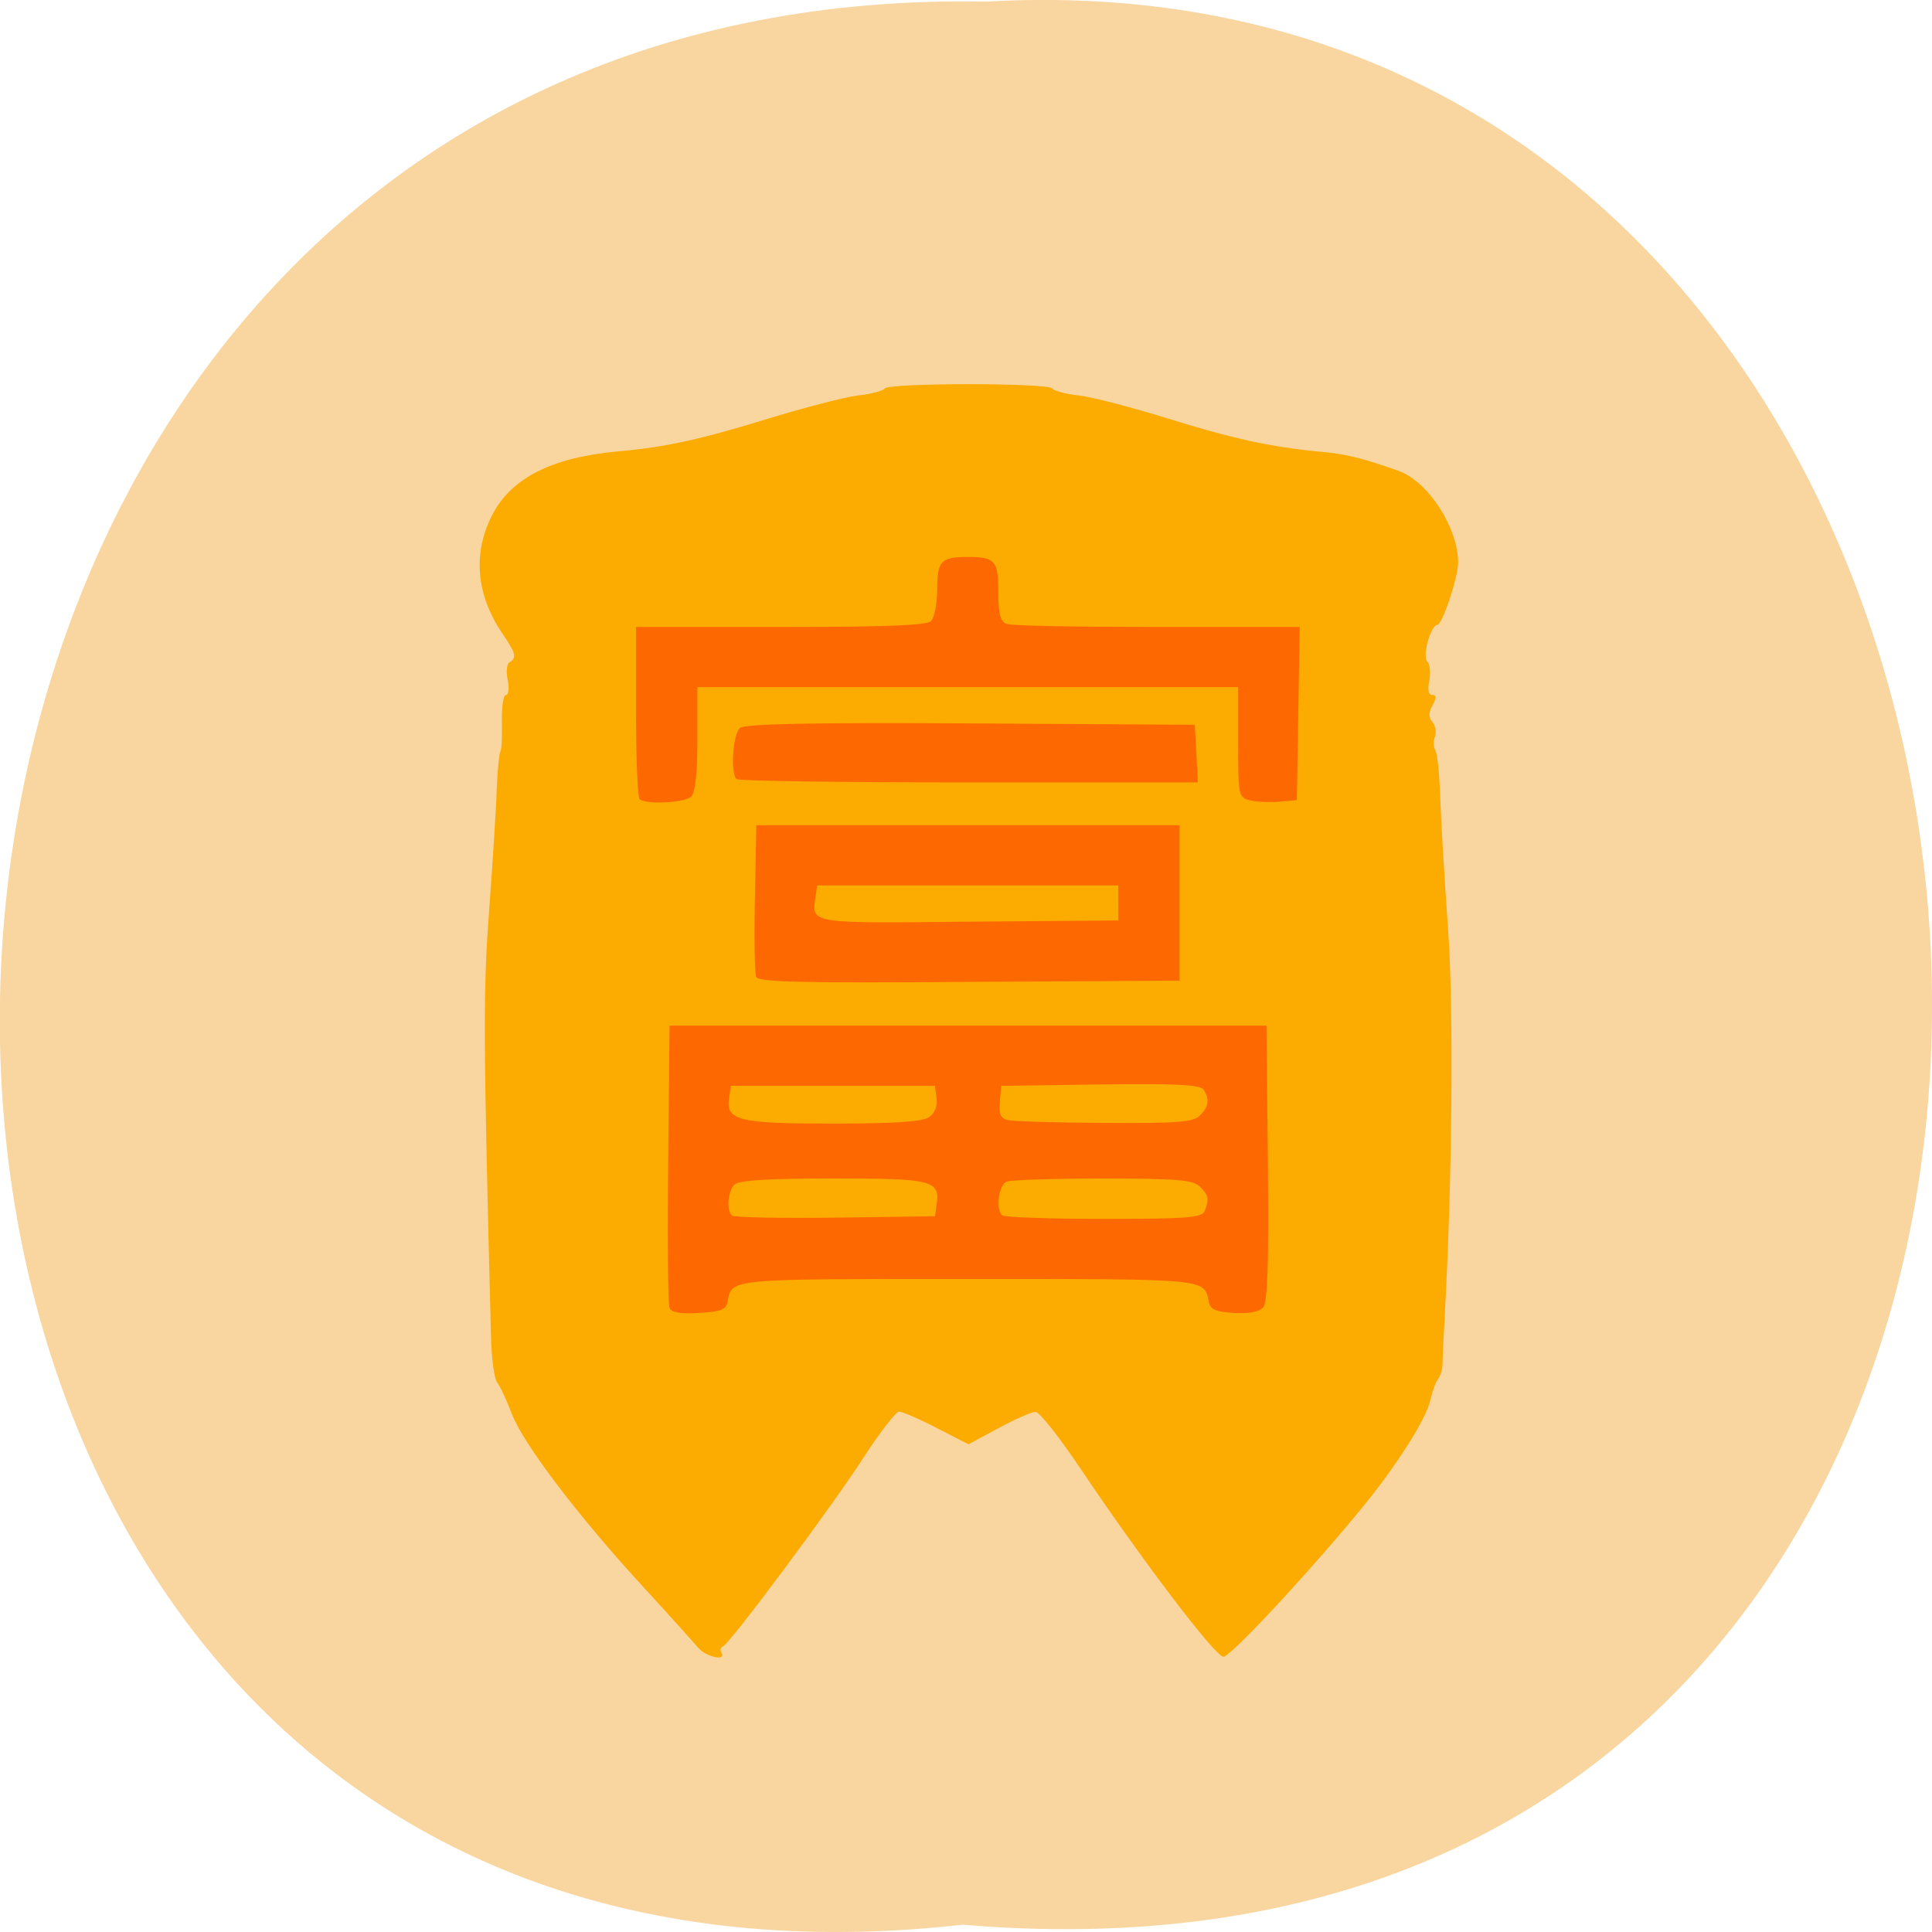 <svg xmlns="http://www.w3.org/2000/svg" viewBox="0 0 32 32"><path d="m 15.945 31.879 c -21.473 2.422 -21.18 -32.26 0.383 -31.852 c 20.05 -1.145 21.859 33.742 -0.383 31.852" fill="#f9d59f"/><path d="m 11.563 27.29 c -0.07 -0.082 -0.48 -0.539 -0.914 -1.012 c -1.074 -1.168 -1.988 -2.371 -2.172 -2.863 c -0.086 -0.223 -0.191 -0.453 -0.242 -0.516 c -0.047 -0.063 -0.094 -0.398 -0.102 -0.75 c -0.129 -5.02 -0.133 -5.707 -0.031 -7.07 c 0.059 -0.801 0.117 -1.703 0.125 -2 c 0.012 -0.305 0.039 -0.586 0.059 -0.625 c 0.023 -0.039 0.035 -0.266 0.027 -0.508 c -0.004 -0.238 0.023 -0.434 0.066 -0.434 c 0.043 0 0.059 -0.113 0.031 -0.246 c -0.031 -0.137 -0.016 -0.27 0.031 -0.297 c 0.121 -0.074 0.102 -0.152 -0.113 -0.465 c -0.438 -0.641 -0.504 -1.328 -0.18 -1.965 c 0.313 -0.617 0.984 -0.961 2.082 -1.062 c 0.793 -0.07 1.363 -0.195 2.48 -0.539 c 0.602 -0.184 1.273 -0.359 1.496 -0.387 c 0.223 -0.023 0.422 -0.078 0.449 -0.117 c 0.059 -0.094 2.715 -0.094 2.773 0 c 0.023 0.039 0.227 0.094 0.449 0.117 c 0.223 0.027 0.879 0.199 1.461 0.379 c 1.078 0.336 1.707 0.473 2.52 0.551 c 0.422 0.035 0.707 0.105 1.301 0.316 c 0.492 0.172 0.992 0.941 0.992 1.523 c 0 0.238 -0.262 1.027 -0.34 1.027 c -0.113 0 -0.258 0.523 -0.172 0.609 c 0.047 0.043 0.059 0.188 0.035 0.316 c -0.031 0.152 -0.016 0.238 0.047 0.238 c 0.074 0 0.074 0.043 0.008 0.168 c -0.07 0.125 -0.07 0.203 -0.004 0.281 c 0.051 0.059 0.07 0.168 0.043 0.242 c -0.031 0.07 -0.027 0.172 0.004 0.223 c 0.035 0.051 0.07 0.398 0.082 0.77 c 0.012 0.375 0.07 1.355 0.129 2.176 c 0.098 1.352 0.07 4.234 -0.059 6.52 c -0.016 0.297 -0.031 0.609 -0.031 0.699 c 0 0.09 -0.035 0.203 -0.074 0.25 c -0.039 0.047 -0.094 0.207 -0.129 0.352 c -0.063 0.305 -0.559 1.086 -1.117 1.766 c -0.871 1.066 -2.191 2.484 -2.309 2.484 c -0.133 0 -1.34 -1.586 -2.371 -3.121 c -0.344 -0.512 -0.676 -0.934 -0.738 -0.934 c -0.063 -0.004 -0.336 0.117 -0.613 0.266 l -0.5 0.27 l -0.527 -0.27 c -0.293 -0.152 -0.574 -0.273 -0.625 -0.27 c -0.051 0 -0.309 0.332 -0.57 0.734 c -0.527 0.82 -2.234 3.113 -2.348 3.156 c -0.039 0.016 -0.051 0.063 -0.023 0.102 c 0.09 0.148 -0.262 0.07 -0.387 -0.086" fill="#fcab00"/><path d="m 11.09 21.664 c -0.027 -0.063 -0.035 -1.137 -0.023 -2.395 l 0.023 -2.281 h 9.887 l 0.023 2.273 c 0.016 1.652 -0.004 2.305 -0.078 2.391 c -0.066 0.078 -0.23 0.109 -0.488 0.094 c -0.309 -0.02 -0.391 -0.059 -0.414 -0.191 c -0.074 -0.379 -0.004 -0.371 -3.984 -0.371 c -3.984 0 -3.914 -0.008 -3.984 0.371 c -0.027 0.137 -0.109 0.172 -0.477 0.191 c -0.309 0.02 -0.457 -0.008 -0.484 -0.082 m 4.422 -1.711 c 0.059 -0.402 -0.059 -0.434 -1.711 -0.434 c -1.082 0 -1.566 0.031 -1.637 0.102 c -0.109 0.109 -0.137 0.418 -0.043 0.512 c 0.031 0.031 0.801 0.047 1.711 0.035 l 1.652 -0.023 m 4.469 -0.09 c 0.078 -0.195 0.066 -0.258 -0.082 -0.402 c -0.109 -0.109 -0.379 -0.133 -1.598 -0.133 c -0.805 0 -1.527 0.023 -1.598 0.051 c -0.133 0.051 -0.191 0.449 -0.078 0.559 c 0.031 0.031 0.785 0.059 1.68 0.059 c 1.402 0 1.633 -0.02 1.676 -0.133 m -4.563 -1.555 c 0.094 -0.066 0.141 -0.188 0.121 -0.313 l -0.027 -0.203 h -3.379 l -0.031 0.203 c -0.051 0.371 0.145 0.422 1.719 0.422 c 1.059 0 1.488 -0.031 1.598 -0.109 m 4.48 -0.023 c 0.148 -0.145 0.168 -0.27 0.063 -0.43 c -0.051 -0.082 -0.453 -0.102 -1.711 -0.086 l -1.641 0.023 l -0.023 0.266 c -0.02 0.195 0.012 0.27 0.125 0.301 c 0.082 0.02 0.805 0.043 1.605 0.047 c 1.215 0.008 1.473 -0.012 1.582 -0.121 m -7.348 -2.301 c -0.023 -0.059 -0.035 -0.648 -0.02 -1.309 l 0.023 -1.199 h 7.01 v 2.574 l -3.488 0.02 c -2.809 0.02 -3.496 0.004 -3.527 -0.086 m 6 -1.223 v -0.289 h -4.988 l -0.027 0.191 c -0.063 0.445 -0.129 0.438 2.539 0.41 l 2.477 -0.02 m -7.93 -2.01 c -0.031 -0.031 -0.059 -0.684 -0.059 -1.453 v -1.398 h 2.395 c 1.746 0 2.418 -0.027 2.492 -0.098 c 0.055 -0.055 0.102 -0.293 0.102 -0.531 c 0 -0.465 0.063 -0.531 0.508 -0.531 c 0.453 0 0.504 0.063 0.504 0.582 c 0 0.359 0.035 0.492 0.137 0.527 c 0.07 0.031 1.195 0.051 2.492 0.051 h 2.363 l -0.047 2.867 l -0.285 0.027 c -0.16 0.012 -0.379 0.004 -0.488 -0.023 c -0.195 -0.047 -0.199 -0.074 -0.199 -0.961 v -0.914 h -8.957 v 0.855 c 0 0.555 -0.035 0.891 -0.102 0.957 c -0.105 0.105 -0.758 0.137 -0.855 0.043 m 1.605 -0.332 c -0.105 -0.102 -0.059 -0.754 0.059 -0.848 c 0.082 -0.066 1.156 -0.09 3.824 -0.074 l 3.707 0.023 l 0.027 0.477 l 0.023 0.477 h -3.793 c -2.086 0 -3.816 -0.023 -3.848 -0.055" fill="#fd6800"/></svg>